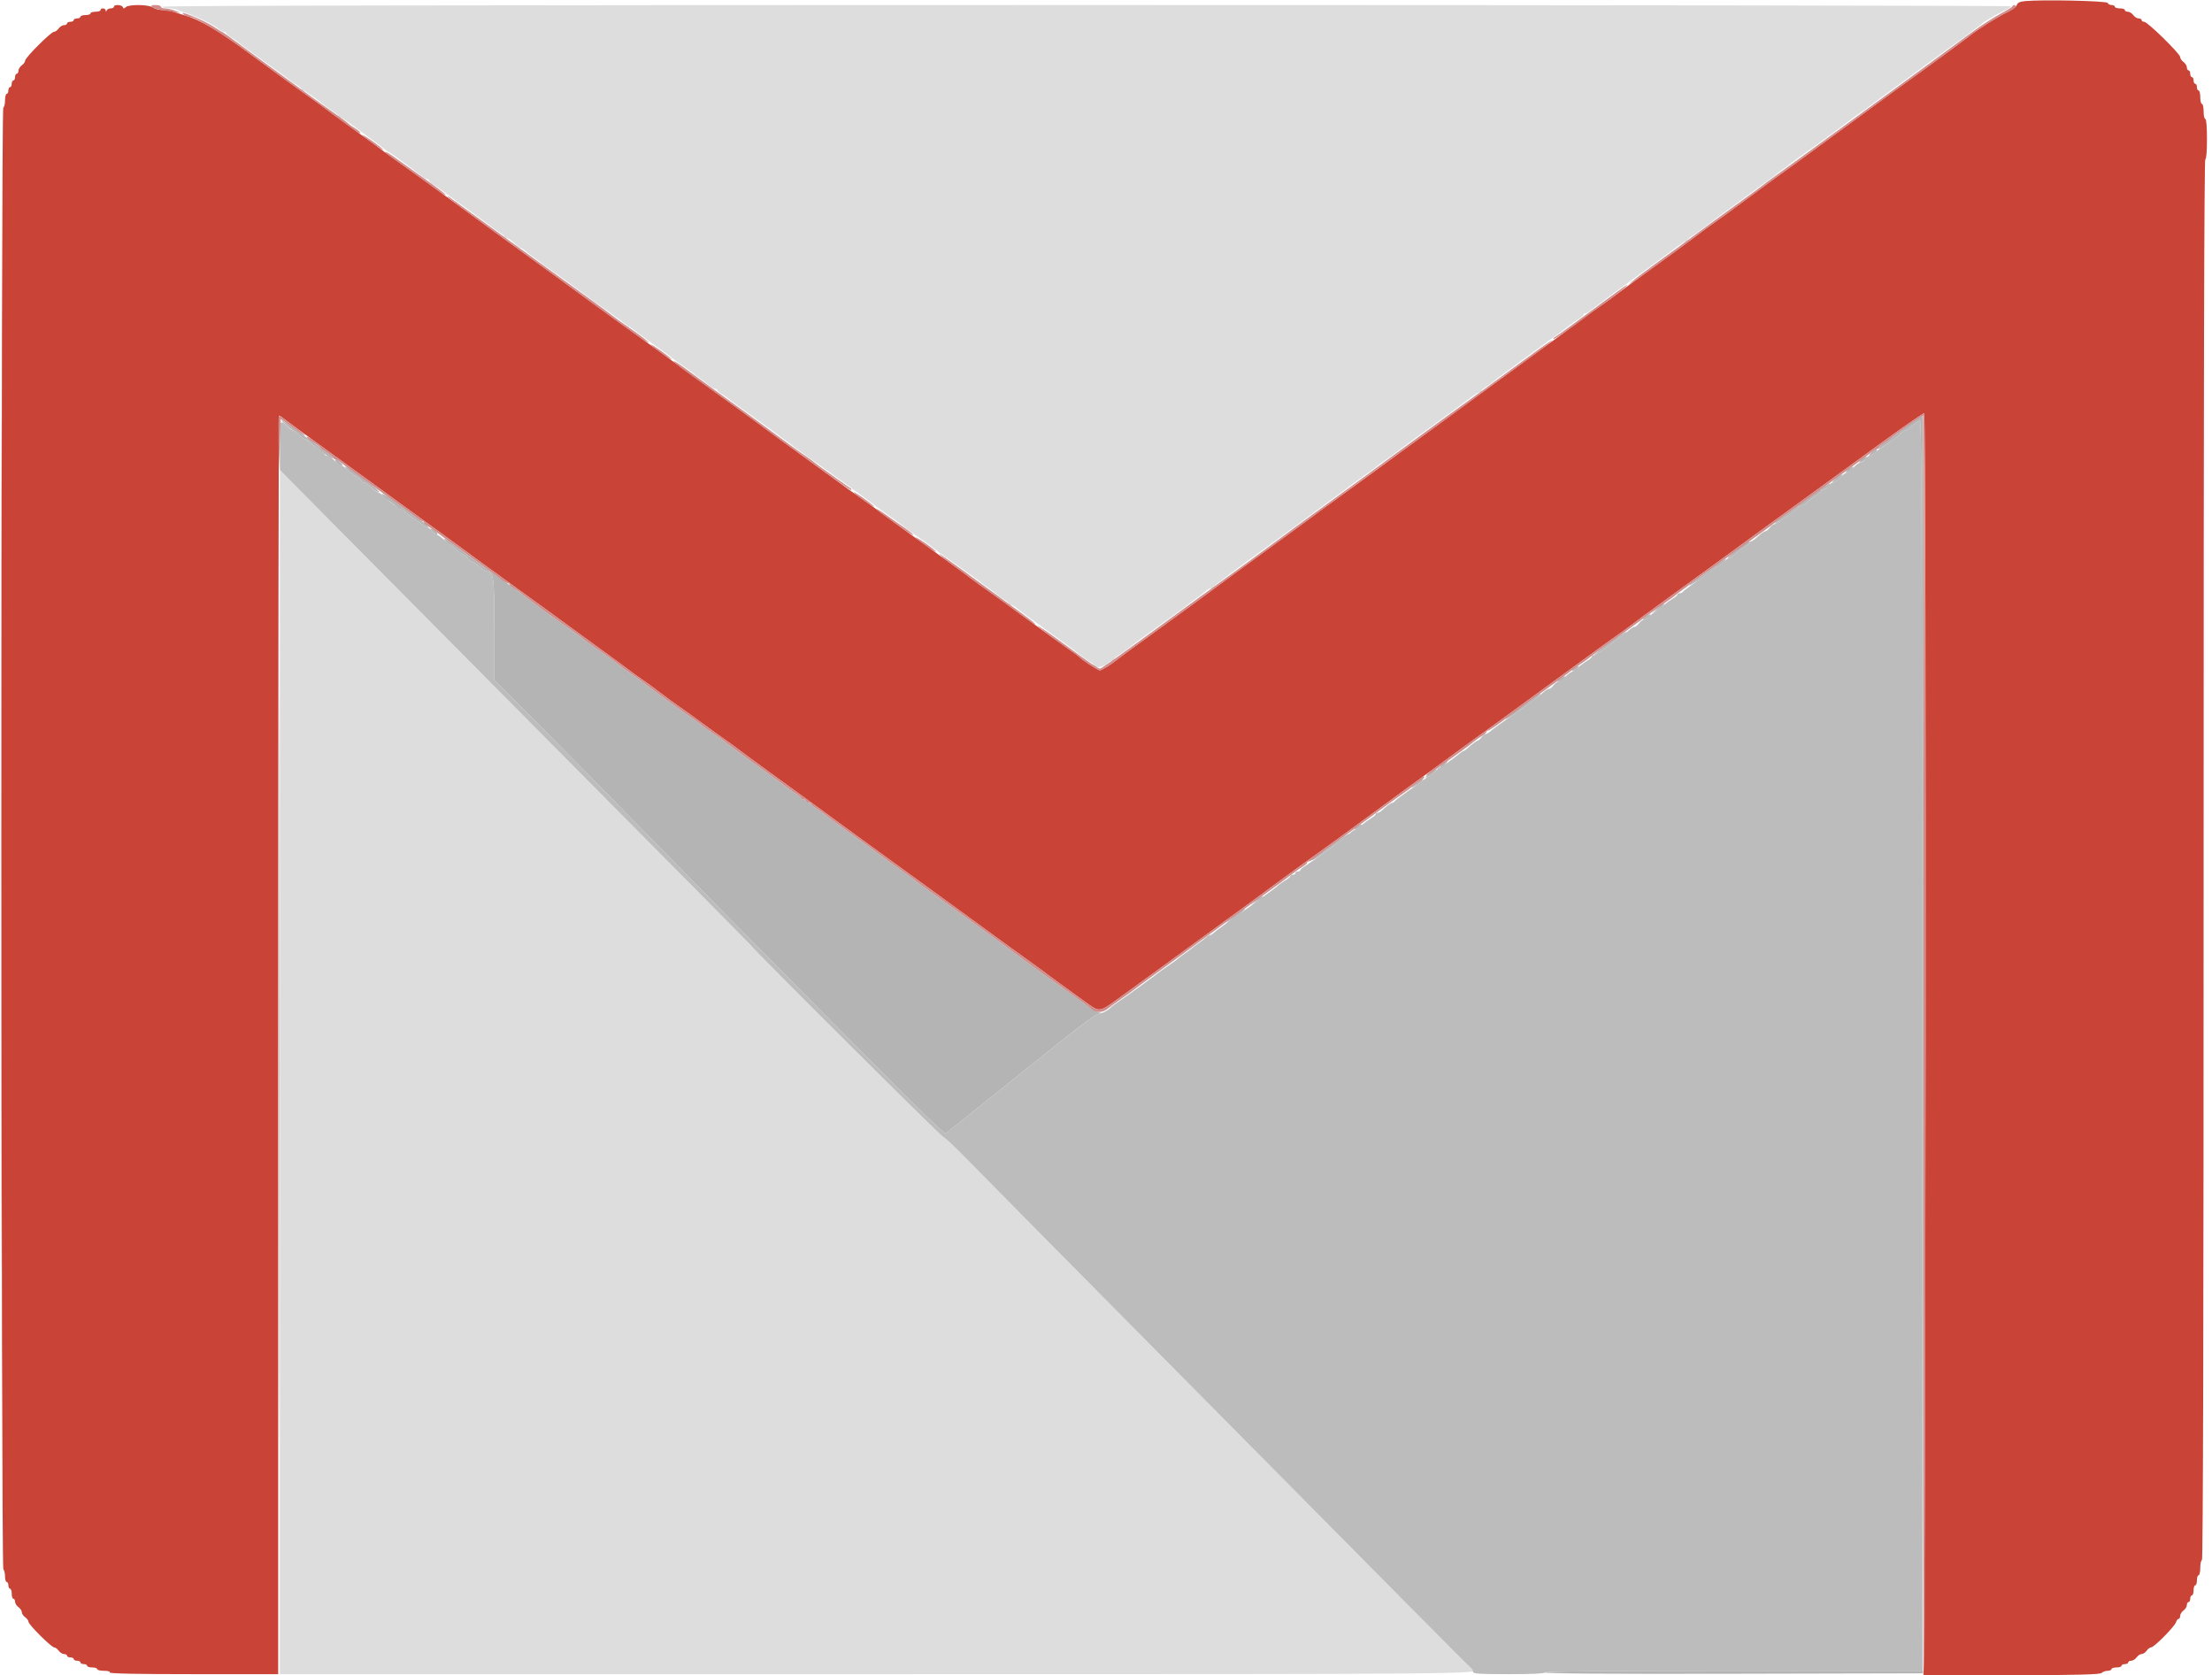 <svg id="svg" version="1.1" xmlns="http://www.w3.org/2000/svg" xmlns:xlink="http://www.w3.org/1999/xlink" width="400" height="302.959" viewBox="0, 0, 400,302.959"><g id="svgg"><path id="path0" d="M366.151 0.205 C 365.227 0.301,364.828 0.498,364.692 0.926 C 364.586 1.258,363.775 1.850,362.835 2.280 C 361.352 2.958,357.443 5.429,356.102 6.535 C 355.548 6.992,349.845 11.195,347.273 13.042 C 344.017 15.380,342.360 16.589,333.790 22.879 C 325.337 29.083,323.744 30.245,320.303 32.716 C 319.386 33.374,317.068 35.084,315.152 36.515 C 313.235 37.946,310.861 39.676,309.877 40.359 C 308.893 41.043,307.870 41.780,307.605 41.998 C 306.907 42.569,300.314 47.415,297.121 49.704 C 295.621 50.779,293.576 52.281,292.576 53.042 C 291.576 53.803,290.079 54.890,289.249 55.457 C 288.420 56.024,287.533 56.657,287.280 56.863 C 286.795 57.258,285.757 58.021,279.091 62.880 C 274.016 66.580,272.746 67.509,268.939 70.304 C 263.698 74.154,261.411 75.829,259.848 76.964 C 259.015 77.570,257.515 78.663,256.515 79.394 C 255.515 80.125,254.015 81.219,253.182 81.825 C 252.348 82.431,250.098 84.081,248.182 85.492 C 246.265 86.903,243.471 88.937,241.974 90.013 C 240.476 91.089,239.044 92.135,238.792 92.336 C 238.540 92.538,237.379 93.397,236.212 94.246 C 235.045 95.095,232.523 96.937,230.606 98.340 C 228.689 99.742,226.167 101.584,225.000 102.434 C 223.833 103.283,222.538 104.232,222.121 104.543 C 219.968 106.151,214.887 109.879,211.667 112.214 C 209.667 113.664,206.803 115.742,205.303 116.830 C 203.803 117.918,202.357 118.990,202.090 119.211 C 201.016 120.103,199.231 121.212,198.870 121.212 C 198.532 121.212,195.552 119.258,195.152 118.774 C 195.068 118.673,194.182 118.026,193.182 117.336 C 192.182 116.646,188.841 114.229,185.758 111.966 C 182.674 109.702,179.346 107.292,178.362 106.609 C 177.378 105.927,176.355 105.191,176.089 104.974 C 175.824 104.757,174.720 103.934,173.636 103.146 C 172.553 102.358,170.985 101.216,170.152 100.608 C 169.318 100.001,167.341 98.566,165.758 97.420 C 160.552 93.652,159.248 92.698,158.759 92.299 C 158.493 92.082,157.471 91.346,156.486 90.663 C 155.502 89.981,152.242 87.625,149.242 85.428 C 146.242 83.232,143.185 81.010,142.448 80.490 C 141.711 79.971,140.007 78.723,138.660 77.718 C 137.314 76.713,134.371 74.566,132.121 72.948 C 126.485 68.892,122.662 66.110,122.121 65.671 C 121.700 65.328,117.657 62.401,110.201 57.039 C 108.515 55.826,106.792 54.575,106.371 54.257 C 105.619 53.689,96.488 47.039,95.303 46.196 C 94.503 45.627,89.944 42.314,88.030 40.911 C 87.197 40.300,85.220 38.849,83.636 37.686 C 82.053 36.524,79.825 34.898,78.686 34.074 C 77.546 33.250,75.910 32.064,75.049 31.437 C 74.189 30.811,72.680 29.735,71.695 29.046 C 70.711 28.356,69.689 27.614,69.423 27.396 C 69.157 27.177,66.758 25.419,64.091 23.487 C 61.424 21.556,59.025 19.796,58.759 19.577 C 58.493 19.357,57.471 18.613,56.486 17.924 C 55.502 17.235,53.947 16.123,53.030 15.455 C 52.114 14.786,50.614 13.697,49.697 13.035 C 48.780 12.373,47.008 11.075,45.758 10.149 C 39.483 5.505,36.262 3.587,33.333 2.750 C 32.583 2.536,31.656 2.239,31.274 2.090 C 30.891 1.940,30.065 1.818,29.438 1.818 C 28.811 1.818,28.033 1.618,27.709 1.373 C 26.965 0.810,23.323 0.747,22.750 1.288 C 22.429 1.591,22.321 1.591,22.210 1.288 C 22.045 0.840,20.606 0.772,20.606 1.212 C 20.606 1.379,20.345 1.515,20.025 1.515 C 19.706 1.515,19.376 1.686,19.292 1.894 C 19.169 2.197,19.134 2.197,19.115 1.894 C 19.087 1.447,18.182 1.374,18.182 1.818 C 18.182 1.985,17.773 2.121,17.273 2.121 C 16.773 2.121,16.364 2.258,16.364 2.424 C 16.364 2.591,15.955 2.727,15.455 2.727 C 14.955 2.727,14.545 2.864,14.545 3.030 C 14.545 3.197,14.273 3.333,13.939 3.333 C 13.606 3.333,13.333 3.470,13.333 3.636 C 13.333 3.803,13.061 3.939,12.727 3.939 C 12.394 3.939,12.121 4.076,12.121 4.242 C 12.121 4.409,11.879 4.545,11.582 4.545 C 11.286 4.545,10.846 4.818,10.606 5.152 C 10.366 5.485,9.983 5.758,9.756 5.758 C 9.214 5.758,4.545 10.423,4.545 10.965 C 4.545 11.194,4.273 11.578,3.939 11.818 C 3.606 12.058,3.333 12.498,3.333 12.794 C 3.333 13.091,3.197 13.333,3.030 13.333 C 2.864 13.333,2.727 13.606,2.727 13.939 C 2.727 14.273,2.591 14.545,2.424 14.545 C 2.258 14.545,2.121 14.818,2.121 15.152 C 2.121 15.485,1.985 15.758,1.818 15.758 C 1.652 15.758,1.515 16.030,1.515 16.364 C 1.515 16.697,1.379 16.970,1.212 16.970 C 1.045 16.970,0.909 17.504,0.909 18.157 C 0.909 18.809,0.768 19.390,0.596 19.448 C 0.167 19.591,0.177 283.328,0.606 283.758 C 0.773 283.924,0.909 284.511,0.909 285.061 C 0.909 285.611,1.045 286.061,1.212 286.061 C 1.379 286.061,1.515 286.333,1.515 286.667 C 1.515 287.000,1.652 287.273,1.818 287.273 C 1.985 287.273,2.121 287.682,2.121 288.182 C 2.121 288.682,2.258 289.091,2.424 289.091 C 2.591 289.091,2.727 289.334,2.727 289.630 C 2.727 289.927,3.000 290.366,3.333 290.606 C 3.667 290.846,3.939 291.255,3.939 291.515 C 3.939 291.775,4.212 292.184,4.545 292.424 C 4.879 292.664,5.152 293.038,5.152 293.255 C 5.152 293.760,9.282 297.879,9.788 297.879 C 9.998 297.879,10.366 298.152,10.606 298.485 C 10.846 298.818,11.286 299.091,11.582 299.091 C 11.879 299.091,12.121 299.227,12.121 299.394 C 12.121 299.561,12.394 299.697,12.727 299.697 C 13.061 299.697,13.333 299.833,13.333 300.000 C 13.333 300.167,13.606 300.303,13.939 300.303 C 14.273 300.303,14.545 300.439,14.545 300.606 C 14.545 300.773,14.818 300.909,15.152 300.909 C 15.485 300.909,15.758 301.045,15.758 301.212 C 15.758 301.379,16.167 301.515,16.667 301.515 C 17.167 301.515,17.576 301.652,17.576 301.818 C 17.576 301.985,18.129 302.121,18.806 302.121 C 19.549 302.121,19.962 302.241,19.848 302.424 C 19.725 302.625,24.845 302.727,34.982 302.727 L 50.303 302.727 50.303 188.939 C 50.303 126.356,50.379 75.152,50.472 75.152 C 50.565 75.152,51.145 75.548,51.760 76.032 C 52.375 76.516,55.742 78.979,59.242 81.505 C 62.742 84.031,65.947 86.352,66.364 86.664 C 66.780 86.975,69.303 88.811,71.970 90.744 C 74.636 92.676,78.250 95.298,80.000 96.570 C 83.100 98.823,83.752 99.300,88.485 102.775 C 89.735 103.692,92.121 105.422,93.788 106.617 C 97.040 108.951,101.795 112.404,103.030 113.329 C 103.447 113.641,105.970 115.480,108.636 117.415 C 111.303 119.350,113.692 121.104,113.946 121.314 C 114.200 121.523,115.086 122.158,115.916 122.725 C 116.746 123.292,118.242 124.385,119.242 125.154 C 120.242 125.922,121.879 127.120,122.879 127.814 C 123.879 128.509,125.720 129.833,126.970 130.758 C 128.220 131.682,130.048 133.000,131.032 133.686 C 132.016 134.373,133.039 135.112,133.305 135.329 C 133.570 135.546,134.674 136.369,135.758 137.157 C 136.841 137.945,138.409 139.090,139.242 139.702 C 140.076 140.313,142.871 142.343,145.455 144.211 C 148.038 146.080,150.356 147.772,150.606 147.971 C 150.856 148.170,152.476 149.356,154.205 150.606 C 155.934 151.856,159.275 154.280,161.629 155.993 C 163.983 157.706,166.659 159.649,167.576 160.310 C 170.249 162.237,172.024 163.529,178.179 168.030 C 181.370 170.364,184.575 172.688,185.301 173.195 C 186.027 173.702,187.007 174.410,187.477 174.769 C 188.681 175.685,193.354 179.095,196.107 181.067 C 199.019 183.152,198.568 183.223,203.034 179.982 C 205.116 178.472,208.169 176.256,209.821 175.057 C 211.473 173.859,213.382 172.468,214.064 171.965 C 214.745 171.463,217.348 169.565,219.848 167.749 C 225.088 163.941,226.158 163.158,230.909 159.655 C 232.826 158.241,235.621 156.209,237.121 155.138 C 238.621 154.067,240.735 152.539,241.818 151.742 C 242.902 150.946,244.061 150.101,244.394 149.866 C 244.727 149.631,246.364 148.433,248.030 147.203 C 249.697 145.974,252.697 143.782,254.697 142.331 C 260.764 137.932,263.745 135.756,264.644 135.072 C 265.115 134.713,266.091 134.005,266.813 133.498 C 267.535 132.991,269.195 131.793,270.502 130.835 C 275.281 127.336,279.624 124.167,282.980 121.734 C 284.869 120.363,287.392 118.523,288.586 117.645 C 289.781 116.766,291.563 115.485,292.547 114.798 C 293.531 114.112,294.554 113.372,294.820 113.155 C 295.086 112.939,296.189 112.116,297.273 111.328 C 298.356 110.540,299.924 109.397,300.758 108.788 C 301.591 108.179,304.318 106.195,306.818 104.378 C 309.318 102.561,311.927 100.662,312.615 100.159 C 317.960 96.246,321.266 93.842,330.758 86.963 C 332.591 85.635,337.159 82.312,340.909 79.580 C 344.659 76.848,347.830 74.673,347.955 74.748 C 348.382 75.004,348.230 302.656,347.803 302.841 C 347.595 302.931,354.679 302.977,363.546 302.942 C 375.970 302.893,379.754 302.792,380.046 302.500 C 380.254 302.292,380.738 302.121,381.121 302.121 C 381.505 302.121,381.818 301.985,381.818 301.818 C 381.818 301.652,382.227 301.515,382.727 301.515 C 383.227 301.515,383.636 301.379,383.636 301.212 C 383.636 301.045,383.909 300.909,384.242 300.909 C 384.576 300.909,384.848 300.773,384.848 300.606 C 384.848 300.439,385.091 300.303,385.388 300.303 C 385.684 300.303,386.123 300.030,386.364 299.697 C 386.604 299.364,387.013 299.091,387.273 299.091 C 387.532 299.091,387.942 298.818,388.182 298.485 C 388.422 298.152,388.791 297.879,389.001 297.879 C 389.524 297.879,393.231 294.133,393.478 293.355 C 393.588 293.010,393.804 292.727,393.960 292.727 C 394.115 292.727,394.242 292.485,394.242 292.188 C 394.242 291.892,394.515 291.452,394.848 291.212 C 395.182 290.972,395.455 290.533,395.455 290.236 C 395.455 289.940,395.591 289.697,395.758 289.697 C 395.924 289.697,396.061 289.424,396.061 289.091 C 396.061 288.758,396.197 288.485,396.364 288.485 C 396.530 288.485,396.667 288.076,396.667 287.576 C 396.667 287.076,396.803 286.667,396.970 286.667 C 397.136 286.667,397.273 286.258,397.273 285.758 C 397.273 285.258,397.409 284.848,397.576 284.848 C 397.742 284.848,397.879 284.235,397.879 283.485 C 397.879 282.735,398.015 282.121,398.182 282.121 C 398.383 282.121,398.485 239.697,398.485 155.455 C 398.485 71.212,398.586 28.788,398.788 28.788 C 398.973 28.788,399.091 27.374,399.091 25.152 C 399.091 22.929,398.973 21.515,398.788 21.515 C 398.621 21.515,398.485 20.902,398.485 20.152 C 398.485 19.402,398.348 18.788,398.182 18.788 C 398.015 18.788,397.879 18.242,397.879 17.576 C 397.879 16.909,397.742 16.364,397.576 16.364 C 397.409 16.364,397.273 16.091,397.273 15.758 C 397.273 15.424,397.136 15.152,396.970 15.152 C 396.803 15.152,396.667 14.879,396.667 14.545 C 396.667 14.212,396.530 13.939,396.364 13.939 C 396.197 13.939,396.061 13.667,396.061 13.333 C 396.061 13.000,395.924 12.727,395.758 12.727 C 395.591 12.727,395.455 12.485,395.455 12.188 C 395.455 11.892,395.182 11.452,394.848 11.212 C 394.515 10.972,394.242 10.567,394.241 10.312 C 394.239 9.715,388.340 3.939,387.732 3.939 C 387.480 3.939,387.273 3.803,387.273 3.636 C 387.273 3.470,387.030 3.333,386.734 3.333 C 386.437 3.333,385.998 3.061,385.758 2.727 C 385.517 2.394,385.078 2.121,384.782 2.121 C 384.485 2.121,384.242 1.985,384.242 1.818 C 384.242 1.652,383.833 1.515,383.333 1.515 C 382.833 1.515,382.424 1.379,382.424 1.212 C 382.424 1.045,382.163 0.909,381.843 0.909 C 381.524 0.909,381.206 0.739,381.137 0.532 C 381.010 0.153,369.167 -0.105,366.151 0.205 " stroke="none" fill="#c94336" fill-rule="evenodd"></path><path id="path1" d="M29.394 1.212 C 29.394 1.379,29.873 1.515,30.459 1.515 C 31.044 1.515,31.760 1.635,32.050 1.781 C 32.339 1.927,33.121 2.210,33.788 2.409 C 35.387 2.886,38.786 4.554,39.527 5.225 C 39.850 5.518,40.293 5.758,40.512 5.758 C 40.730 5.758,40.909 5.865,40.909 5.995 C 40.909 6.126,41.313 6.472,41.807 6.763 C 42.301 7.055,42.881 7.462,43.095 7.668 C 43.309 7.874,45.394 9.402,47.727 11.064 C 50.061 12.725,52.145 14.252,52.360 14.456 C 52.574 14.660,53.153 15.066,53.647 15.358 C 54.141 15.650,54.545 15.995,54.545 16.126 C 54.545 16.257,54.681 16.364,54.846 16.364 C 55.116 16.364,56.734 17.500,58.788 19.132 C 59.205 19.464,59.920 19.960,60.379 20.236 C 60.837 20.511,61.212 20.844,61.212 20.974 C 61.212 21.105,61.347 21.212,61.512 21.212 C 61.677 21.212,62.597 21.799,63.557 22.516 C 64.517 23.234,66.189 24.469,67.273 25.261 C 68.356 26.052,69.483 26.897,69.776 27.138 C 70.070 27.379,70.371 27.576,70.446 27.576 C 70.573 27.576,75.263 31.028,76.443 31.989 C 76.736 32.228,77.111 32.424,77.276 32.424 C 77.441 32.424,77.576 32.531,77.576 32.662 C 77.576 32.793,77.951 33.124,78.409 33.399 C 78.867 33.674,79.515 34.117,79.848 34.384 C 80.182 34.651,82.159 36.100,84.242 37.603 C 86.326 39.106,88.371 40.610,88.788 40.944 C 89.205 41.279,89.920 41.778,90.379 42.054 C 90.837 42.329,91.212 42.662,91.212 42.793 C 91.212 42.923,91.396 43.030,91.622 43.030 C 91.847 43.030,92.459 43.439,92.983 43.939 C 93.506 44.439,94.046 44.848,94.183 44.848 C 94.319 44.848,94.696 45.091,95.019 45.387 C 95.342 45.683,96.083 46.256,96.667 46.660 C 97.250 47.064,97.795 47.470,97.879 47.561 C 97.962 47.653,98.712 48.197,99.545 48.772 C 101.244 49.944,105.662 53.160,106.370 53.740 C 106.624 53.948,107.511 54.584,108.340 55.153 C 109.891 56.216,112.165 57.887,113.110 58.656 C 113.403 58.895,113.708 59.091,113.788 59.091 C 113.867 59.091,114.173 59.289,114.466 59.532 C 114.760 59.775,116.432 61.008,118.182 62.273 C 119.932 63.537,121.571 64.743,121.825 64.951 C 122.079 65.160,122.965 65.793,123.795 66.357 C 124.624 66.922,125.371 67.468,125.455 67.570 C 125.538 67.673,126.083 68.087,126.667 68.491 C 127.250 68.895,127.992 69.468,128.315 69.764 C 128.638 70.061,129.081 70.303,129.300 70.303 C 129.518 70.303,129.697 70.410,129.697 70.541 C 129.697 70.671,130.101 71.017,130.595 71.309 C 131.089 71.601,131.669 72.006,131.883 72.211 C 132.097 72.415,134.182 73.940,136.515 75.599 C 138.848 77.259,140.826 78.696,140.909 78.793 C 140.992 78.889,141.538 79.296,142.121 79.697 C 142.705 80.098,143.250 80.507,143.333 80.606 C 143.417 80.705,143.962 81.115,144.545 81.515 C 145.129 81.916,145.674 82.318,145.758 82.410 C 145.841 82.501,146.138 82.712,146.418 82.879 C 147.267 83.384,157.408 90.723,158.492 91.617 C 158.745 91.826,159.629 92.462,160.455 93.030 C 161.280 93.598,162.164 94.231,162.417 94.436 C 163.385 95.218,165.666 96.883,167.121 97.871 C 167.955 98.437,168.705 98.983,168.788 99.086 C 168.931 99.262,172.304 101.697,175.407 103.865 C 176.183 104.407,177.023 105.022,177.273 105.233 C 177.523 105.443,178.205 105.949,178.788 106.358 C 179.371 106.767,180.024 107.271,180.238 107.479 C 180.453 107.687,181.032 108.096,181.526 108.388 C 182.020 108.680,182.424 109.026,182.424 109.156 C 182.424 109.287,182.603 109.394,182.822 109.394 C 183.040 109.394,183.483 109.633,183.806 109.925 C 184.130 110.218,186.098 111.680,188.182 113.175 C 192.187 116.049,194.212 117.539,195.455 118.526 C 195.871 118.858,196.587 119.354,197.045 119.630 C 197.504 119.905,197.879 120.238,197.879 120.368 C 197.879 120.855,199.606 120.585,200.233 120.000 C 200.591 119.667,201.026 119.394,201.199 119.394 C 201.373 119.394,201.515 119.287,201.515 119.156 C 201.515 119.026,201.890 118.693,202.348 118.417 C 202.807 118.142,203.523 117.645,203.939 117.314 C 205.199 116.313,207.232 114.818,211.212 111.967 C 213.295 110.475,215.068 109.176,215.152 109.082 C 215.235 108.988,215.780 108.580,216.364 108.175 C 216.947 107.771,217.689 107.198,218.012 106.902 C 218.335 106.606,218.767 106.364,218.971 106.364 C 219.176 106.364,219.389 106.255,219.444 106.123 C 219.542 105.892,224.140 102.454,229.848 98.345 C 231.348 97.265,232.712 96.271,232.879 96.137 C 233.045 96.003,233.659 95.557,234.242 95.148 C 234.826 94.738,235.508 94.238,235.758 94.036 C 236.008 93.835,237.030 93.074,238.030 92.346 C 239.030 91.617,241.417 89.865,243.333 88.453 C 245.250 87.040,247.295 85.556,247.879 85.154 C 248.462 84.752,249.008 84.339,249.091 84.237 C 249.174 84.135,249.924 83.589,250.758 83.025 C 251.591 82.460,252.428 81.856,252.617 81.681 C 252.806 81.506,254.567 80.205,256.529 78.788 C 261.176 75.434,264.724 72.836,266.119 71.767 C 266.734 71.295,267.382 70.909,267.558 70.909 C 267.734 70.909,267.879 70.802,267.879 70.671 C 267.879 70.541,268.283 70.195,268.777 69.903 C 269.271 69.611,269.850 69.203,270.065 68.995 C 270.279 68.787,270.932 68.282,271.515 67.873 C 272.098 67.464,272.780 66.965,273.030 66.764 C 273.512 66.375,275.233 65.116,280.152 61.551 C 281.818 60.344,283.523 59.083,283.939 58.750 C 284.356 58.417,285.072 57.919,285.530 57.643 C 285.989 57.368,286.364 57.035,286.364 56.904 C 286.364 56.774,286.498 56.667,286.663 56.667 C 286.828 56.667,287.203 56.469,287.497 56.228 C 288.188 55.659,294.530 50.988,298.026 48.474 C 299.524 47.397,300.956 46.354,301.208 46.156 C 303.128 44.653,304.598 43.636,304.851 43.636 C 305.016 43.636,305.152 43.529,305.152 43.399 C 305.152 43.268,305.527 42.935,305.985 42.660 C 306.443 42.384,307.159 41.885,307.576 41.551 C 308.324 40.951,311.194 38.836,315.909 35.409 C 317.242 34.440,318.470 33.539,318.636 33.406 C 318.803 33.274,319.417 32.835,320.000 32.431 C 320.583 32.027,321.129 31.615,321.212 31.515 C 321.295 31.416,321.841 31.007,322.424 30.606 C 323.008 30.205,323.553 29.793,323.636 29.689 C 323.720 29.585,324.606 28.937,325.606 28.248 C 327.459 26.973,333.715 22.404,334.552 21.716 C 334.806 21.507,335.689 20.871,336.515 20.303 C 337.341 19.735,338.224 19.099,338.478 18.889 C 338.867 18.568,342.941 15.584,345.000 14.111 C 345.333 13.873,347.106 12.571,348.939 11.219 C 350.773 9.867,353.091 8.198,354.091 7.509 C 355.091 6.821,355.977 6.173,356.061 6.069 C 356.144 5.965,356.689 5.552,357.273 5.152 C 357.856 4.751,358.402 4.330,358.485 4.217 C 358.694 3.932,361.122 2.528,362.500 1.895 C 363.125 1.607,363.636 1.268,363.636 1.141 C 363.636 1.013,288.432 0.909,196.515 0.909 C 85.303 0.909,29.394 1.010,29.394 1.212 M50.608 193.864 L 50.606 302.727 158.485 302.727 C 268.635 302.727,268.148 302.732,266.136 301.759 C 266.011 301.698,260.789 296.471,254.532 290.143 C 248.274 283.814,228.764 264.114,211.176 246.364 C 193.587 228.614,177.381 212.219,175.162 209.931 C 172.943 207.643,170.882 205.694,170.583 205.599 C 170.126 205.454,136.281 171.753,135.775 170.939 C 135.682 170.790,119.314 154.256,99.402 134.197 C 79.490 114.139,60.366 94.864,56.904 91.364 L 50.610 85.000 50.608 193.864 " stroke="none" fill="#dedddd" fill-rule="evenodd"></path><path id="path2" d="M50.606 80.484 L 50.606 84.982 56.901 91.355 C 60.364 94.860,79.489 114.139,99.401 134.197 C 119.314 154.256,135.682 170.790,135.775 170.939 C 136.281 171.753,170.126 205.454,170.583 205.599 C 170.882 205.694,172.943 207.643,175.162 209.931 C 177.381 212.219,193.587 228.614,211.176 246.364 C 228.764 264.114,248.274 283.814,254.532 290.143 C 260.789 296.471,266.011 301.698,266.136 301.759 C 266.261 301.819,266.364 302.062,266.364 302.298 C 266.364 302.655,267.460 302.727,272.879 302.727 C 277.020 302.727,279.394 302.617,279.394 302.424 C 279.394 302.224,290.960 302.121,313.485 302.121 L 347.576 302.121 347.576 189.091 C 347.576 98.868,347.499 76.061,347.197 76.061 C 346.989 76.062,346.341 76.470,345.758 76.970 C 345.174 77.469,344.577 77.878,344.429 77.878 C 344.282 77.878,343.941 78.122,343.672 78.420 C 343.402 78.718,342.364 79.496,341.364 80.150 C 340.364 80.803,339.281 81.583,338.958 81.881 C 338.635 82.180,338.222 82.424,338.040 82.424 C 337.858 82.424,337.513 82.697,337.273 83.030 C 337.032 83.364,336.648 83.636,336.418 83.636 C 336.189 83.636,335.619 84.045,335.152 84.545 C 334.684 85.045,334.151 85.455,333.967 85.455 C 333.782 85.455,333.203 85.864,332.680 86.364 C 332.156 86.864,331.574 87.273,331.386 87.273 C 331.197 87.273,330.846 87.545,330.606 87.879 C 330.366 88.212,329.995 88.485,329.782 88.485 C 329.568 88.485,329.394 88.592,329.394 88.723 C 329.394 88.853,329.019 89.182,328.561 89.454 C 328.102 89.725,327.318 90.300,326.818 90.731 C 326.318 91.162,325.750 91.515,325.556 91.515 C 325.361 91.515,325.157 91.630,325.101 91.771 C 324.972 92.097,321.029 94.848,320.690 94.848 C 320.551 94.848,320.240 95.121,320.000 95.455 C 319.760 95.788,319.409 96.061,319.220 96.061 C 319.032 96.061,318.450 96.470,317.926 96.970 C 317.403 97.470,316.838 97.879,316.669 97.879 C 316.501 97.879,316.364 97.986,316.364 98.116 C 316.364 98.247,315.989 98.576,315.530 98.848 C 315.072 99.119,314.288 99.694,313.788 100.125 C 313.288 100.556,312.770 100.909,312.638 100.909 C 312.505 100.909,312.056 101.250,311.639 101.667 C 311.222 102.083,310.761 102.424,310.614 102.424 C 310.467 102.424,310.166 102.599,309.946 102.813 C 309.726 103.027,308.386 104.011,306.970 104.999 C 305.553 105.987,304.348 106.903,304.293 107.034 C 304.237 107.165,303.999 107.273,303.763 107.273 C 303.527 107.273,303.333 107.380,303.333 107.510 C 303.333 107.641,302.929 107.987,302.435 108.279 C 301.941 108.570,301.362 108.979,301.147 109.187 C 300.933 109.395,300.280 109.898,299.697 110.305 C 299.114 110.711,298.372 111.286,298.049 111.583 C 297.726 111.879,297.313 112.121,297.131 112.121 C 296.949 112.121,296.604 112.394,296.364 112.727 C 296.123 113.061,295.778 113.333,295.596 113.333 C 295.415 113.333,295.001 113.576,294.678 113.872 C 294.355 114.168,293.614 114.744,293.030 115.152 C 292.447 115.559,291.833 116.001,291.667 116.133 C 290.097 117.375,288.462 118.485,288.200 118.485 C 288.023 118.485,287.879 118.592,287.879 118.723 C 287.879 118.853,287.504 119.182,287.045 119.454 C 286.587 119.725,285.803 120.300,285.303 120.731 C 284.803 121.162,284.290 121.515,284.164 121.515 C 284.037 121.515,283.506 121.924,282.983 122.424 C 282.459 122.924,281.877 123.333,281.689 123.333 C 281.500 123.333,281.149 123.606,280.909 123.939 C 280.669 124.273,280.324 124.545,280.142 124.545 C 279.960 124.545,279.542 124.784,279.213 125.076 C 278.082 126.079,276.206 127.472,273.182 129.556 C 271.515 130.704,269.887 131.887,269.564 132.185 C 269.241 132.483,268.828 132.727,268.646 132.727 C 268.464 132.727,268.119 133.000,267.879 133.333 C 267.639 133.667,267.337 133.939,267.209 133.939 C 266.986 133.939,266.133 134.579,265.291 135.379 C 265.071 135.587,264.815 135.758,264.722 135.758 C 264.629 135.758,264.312 135.953,264.019 136.192 C 262.440 137.478,260.564 138.788,260.300 138.788 C 260.135 138.788,259.999 138.890,259.998 139.015 C 259.997 139.140,259.485 139.582,258.862 139.997 C 258.238 140.412,257.659 140.828,257.576 140.921 C 257.492 141.014,256.265 141.897,254.848 142.882 C 253.432 143.868,252.227 144.782,252.172 144.913 C 252.116 145.044,251.947 145.152,251.796 145.152 C 251.537 145.152,250.723 145.749,249.836 146.591 C 249.617 146.799,249.291 146.970,249.113 146.970 C 248.934 146.970,248.788 147.077,248.788 147.207 C 248.788 147.338,248.413 147.667,247.955 147.939 C 247.496 148.210,246.712 148.785,246.212 149.216 C 245.712 149.647,245.196 149.999,245.065 150.000 C 244.934 150.000,244.525 150.280,244.156 150.622 C 243.348 151.371,237.159 155.901,235.985 156.602 C 235.527 156.876,235.152 157.207,235.152 157.338 C 235.152 157.469,234.947 157.576,234.697 157.576 C 234.447 157.576,234.242 157.712,234.242 157.879 C 234.242 158.045,234.038 158.182,233.788 158.182 C 233.538 158.182,233.333 158.289,233.333 158.420 C 233.333 158.550,232.929 158.896,232.435 159.188 C 231.941 159.479,231.362 159.888,231.147 160.096 C 230.933 160.304,230.280 160.809,229.697 161.218 C 229.114 161.627,228.432 162.133,228.182 162.343 C 227.932 162.553,227.092 163.169,226.316 163.711 C 223.064 165.983,219.822 168.339,219.448 168.702 C 219.228 168.916,218.931 169.091,218.788 169.091 C 218.645 169.091,218.348 169.266,218.128 169.480 C 217.907 169.693,217.250 170.198,216.667 170.601 C 216.083 171.005,215.538 171.416,215.455 171.515 C 215.371 171.615,214.826 172.024,214.242 172.424 C 213.659 172.825,213.114 173.236,213.030 173.339 C 212.947 173.441,212.200 173.987,211.370 174.552 C 210.541 175.116,209.655 175.747,209.401 175.953 C 208.555 176.639,204.112 179.862,202.576 180.903 C 201.742 181.468,200.992 182.015,200.909 182.119 C 200.495 182.635,199.188 183.333,198.636 183.333 C 198.282 183.333,195.196 185.596,191.506 188.561 C 187.928 191.436,184.644 194.061,184.209 194.394 C 183.774 194.727,180.706 197.189,177.391 199.865 C 174.076 202.541,171.205 204.825,171.012 204.942 C 170.797 205.072,166.338 200.795,159.497 193.896 C 153.357 187.704,144.515 178.794,139.848 174.096 C 135.182 169.398,125.568 159.635,118.485 152.401 C 111.402 145.168,101.958 135.584,97.500 131.104 L 89.394 122.960 89.394 113.799 C 89.394 104.284,89.267 103.336,87.995 103.333 C 87.848 103.332,87.250 102.923,86.667 102.424 C 86.083 101.925,85.466 101.516,85.294 101.516 C 85.123 101.515,84.786 101.242,84.545 100.909 C 84.305 100.576,84.004 100.303,83.876 100.303 C 83.653 100.303,82.800 99.663,81.958 98.864 C 81.738 98.655,81.479 98.485,81.383 98.485 C 81.286 98.485,80.779 98.076,80.255 97.576 C 79.732 97.076,79.150 96.667,78.961 96.667 C 78.773 96.667,78.422 96.394,78.182 96.061 C 77.942 95.727,77.631 95.455,77.491 95.455 C 77.153 95.455,73.209 92.703,73.081 92.377 C 73.025 92.236,72.821 92.119,72.626 92.116 C 72.261 92.110,70.725 90.968,69.474 89.773 C 69.081 89.398,68.629 89.091,68.468 89.091 C 68.308 89.091,67.748 88.682,67.225 88.182 C 66.702 87.682,66.089 87.273,65.864 87.273 C 65.639 87.273,65.455 87.166,65.455 87.035 C 65.455 86.904,65.042 86.554,64.537 86.255 C 64.033 85.957,63.289 85.383,62.884 84.978 C 62.480 84.573,62.005 84.242,61.829 84.242 C 61.653 84.242,61.082 83.833,60.558 83.333 C 60.035 82.833,59.423 82.424,59.197 82.424 C 58.972 82.424,58.787 82.322,58.786 82.197 C 58.785 82.072,58.310 81.647,57.732 81.253 C 57.153 80.859,56.383 80.280,56.021 79.965 C 55.658 79.651,55.253 79.394,55.119 79.394 C 54.985 79.394,54.535 79.053,54.118 78.636 C 53.702 78.220,53.244 77.879,53.101 77.879 C 52.958 77.879,52.575 77.640,52.250 77.348 C 50.493 75.773,50.606 75.558,50.606 80.484 " stroke="none" fill="#bcbcbc" fill-rule="evenodd"></path><path id="path3" d="M345.152 76.855 C 343.902 77.766,342.538 78.787,342.121 79.123 C 341.705 79.459,340.989 79.960,340.530 80.236 C 340.072 80.511,339.697 80.860,339.697 81.012 C 339.697 81.174,339.852 81.173,340.076 81.008 C 340.284 80.855,341.068 80.328,341.818 79.837 C 342.568 79.346,343.402 78.705,343.672 78.412 C 343.941 78.119,344.282 77.878,344.429 77.878 C 344.577 77.878,345.174 77.469,345.758 76.970 C 346.341 76.470,346.989 76.062,347.197 76.061 C 347.499 76.061,347.576 98.868,347.576 189.091 L 347.576 302.121 313.485 302.121 C 290.862 302.121,279.394 302.224,279.394 302.426 C 279.394 302.628,290.836 302.704,313.561 302.653 L 347.727 302.576 347.803 188.864 C 347.845 126.322,347.777 75.162,347.652 75.175 C 347.527 75.188,346.402 75.944,345.152 76.855 M51.663 76.789 C 52.328 77.388,52.982 77.879,53.117 77.879 C 53.251 77.879,53.702 78.220,54.118 78.636 C 54.535 79.053,54.996 79.394,55.144 79.394 C 55.291 79.394,55.591 79.564,55.812 79.773 C 56.032 79.981,56.758 80.553,57.424 81.045 C 58.091 81.536,58.705 82.013,58.788 82.105 C 58.871 82.197,59.246 82.444,59.621 82.654 C 60.645 83.227,60.442 82.637,59.405 82.024 C 58.911 81.733,58.331 81.324,58.117 81.116 C 57.903 80.908,57.250 80.405,56.667 79.998 C 56.083 79.592,55.470 79.148,55.303 79.012 C 54.655 78.484,51.340 76.165,50.909 75.939 C 50.659 75.807,50.999 76.190,51.663 76.789 M338.356 81.836 C 338.035 82.160,337.899 82.420,338.053 82.415 C 338.410 82.402,339.394 81.662,339.394 81.406 C 339.394 81.054,338.948 81.239,338.356 81.836 M336.662 83.044 C 336.248 83.363,336.089 83.626,336.310 83.630 C 336.732 83.637,337.730 82.781,337.532 82.582 C 337.468 82.518,337.076 82.726,336.662 83.044 M60.606 83.203 C 60.606 83.524,61.469 84.242,61.854 84.242 C 62.071 84.242,61.956 83.982,61.585 83.636 C 60.930 83.027,60.606 82.883,60.606 83.203 M62.424 84.409 C 62.424 84.693,63.571 85.683,64.621 86.304 C 65.080 86.575,65.455 86.904,65.455 87.035 C 65.455 87.166,65.639 87.273,65.864 87.273 C 66.089 87.273,66.711 87.691,67.245 88.201 C 67.780 88.712,68.369 89.079,68.555 89.017 C 68.741 88.955,67.813 88.130,66.492 87.184 C 65.172 86.238,63.716 85.177,63.258 84.828 C 62.799 84.478,62.424 84.290,62.424 84.409 M334.238 84.862 C 333.824 85.181,333.665 85.444,333.885 85.448 C 334.308 85.455,335.306 84.599,335.107 84.400 C 335.043 84.336,334.652 84.544,334.238 84.862 M50.453 193.182 C 50.453 253.015,50.488 277.447,50.530 247.475 C 50.573 217.503,50.573 168.549,50.530 138.687 C 50.488 108.826,50.453 133.348,50.453 193.182 M331.970 86.525 C 331.470 86.934,331.197 87.270,331.364 87.271 C 331.530 87.271,332.063 86.931,332.547 86.515 C 333.686 85.536,333.165 85.545,331.970 86.525 M327.120 90.036 C 325.121 91.529,322.906 93.120,322.198 93.572 C 321.489 94.024,320.910 94.502,320.910 94.633 C 320.909 94.912,324.951 92.152,325.101 91.771 C 325.157 91.630,325.361 91.515,325.556 91.515 C 325.750 91.515,326.318 91.162,326.818 90.731 C 327.318 90.300,328.102 89.725,328.561 89.454 C 329.019 89.182,329.394 88.853,329.394 88.723 C 329.394 88.592,329.540 88.485,329.719 88.485 C 330.084 88.485,331.043 87.608,330.868 87.434 C 330.806 87.372,329.119 88.542,327.120 90.036 M69.091 89.347 C 69.091 89.517,69.534 89.968,70.076 90.350 C 70.617 90.732,71.325 91.286,71.648 91.583 C 71.971 91.879,72.403 92.121,72.608 92.121 C 72.812 92.121,73.025 92.236,73.081 92.377 C 73.203 92.687,77.145 95.455,77.464 95.455 C 77.588 95.455,77.397 95.182,77.040 94.848 C 76.682 94.515,76.317 94.242,76.228 94.242 C 76.140 94.242,75.827 94.047,75.534 93.808 C 74.946 93.329,73.127 91.975,70.682 90.196 C 69.807 89.560,69.091 89.178,69.091 89.347 M77.879 95.625 C 77.879 95.852,78.691 96.667,78.918 96.667 C 79.303 96.667,79.054 96.183,78.485 95.828 C 78.152 95.620,77.879 95.528,77.879 95.625 M80.303 97.420 C 80.303 97.676,81.108 98.485,81.364 98.485 C 81.471 98.485,81.738 98.655,81.958 98.864 C 82.800 99.663,83.653 100.303,83.876 100.303 C 84.004 100.303,84.305 100.576,84.545 100.909 C 84.786 101.242,85.123 101.515,85.294 101.516 C 85.466 101.516,86.083 101.925,86.667 102.424 C 87.250 102.923,87.848 103.332,87.995 103.333 C 89.267 103.336,89.394 104.284,89.394 113.799 L 89.394 122.960 97.500 131.104 C 101.958 135.584,111.402 145.168,118.485 152.401 C 125.568 159.635,135.182 169.398,139.848 174.096 C 144.515 178.794,153.357 187.704,159.497 193.896 C 166.338 200.795,170.797 205.072,171.012 204.942 C 171.205 204.825,174.076 202.541,177.391 199.865 C 180.706 197.189,183.774 194.727,184.209 194.394 C 184.644 194.061,187.928 191.436,191.506 188.561 C 195.814 185.100,198.272 183.321,198.779 183.297 L 199.545 183.262 198.718 183.070 C 198.262 182.965,197.649 182.674,197.354 182.424 C 197.059 182.174,195.386 180.953,193.636 179.711 C 191.886 178.468,189.500 176.755,188.333 175.904 C 187.167 175.052,185.326 173.709,184.242 172.918 C 183.159 172.128,182.068 171.317,181.818 171.115 C 181.568 170.914,180.886 170.414,180.303 170.004 C 179.720 169.594,179.106 169.149,178.939 169.014 C 178.688 168.810,172.540 164.351,170.455 162.859 C 168.374 161.370,164.321 158.401,163.933 158.081 C 163.679 157.871,162.796 157.235,161.970 156.667 C 161.144 156.098,160.261 155.463,160.007 155.254 C 159.563 154.890,155.522 151.947,151.543 149.091 C 150.498 148.341,149.348 147.477,148.988 147.170 C 148.628 146.864,147.958 146.391,147.500 146.120 C 147.042 145.849,146.667 145.520,146.667 145.389 C 146.667 145.258,146.462 145.152,146.212 145.152 C 145.962 145.152,145.758 145.015,145.758 144.848 C 145.758 144.682,145.553 144.545,145.303 144.545 C 145.053 144.545,144.848 144.438,144.848 144.308 C 144.848 144.177,144.473 143.845,144.015 143.571 C 143.557 143.296,142.909 142.852,142.576 142.585 C 142.242 142.318,140.265 140.871,138.182 139.370 C 136.098 137.868,134.189 136.474,133.939 136.270 C 133.689 136.067,133.008 135.568,132.424 135.162 C 131.841 134.756,131.295 134.338,131.212 134.234 C 131.129 134.130,130.174 133.452,129.091 132.727 C 128.008 132.002,127.053 131.320,126.970 131.212 C 126.886 131.104,126.000 130.452,125.000 129.763 C 123.147 128.488,116.891 123.919,116.054 123.231 C 115.800 123.022,114.917 122.386,114.091 121.818 C 113.265 121.250,112.382 120.617,112.128 120.412 C 111.161 119.631,108.880 117.965,107.424 116.977 C 106.591 116.412,105.841 115.865,105.758 115.763 C 105.614 115.587,102.241 113.151,99.138 110.984 C 98.362 110.442,97.523 109.826,97.273 109.616 C 97.023 109.406,96.341 108.901,95.758 108.495 C 95.174 108.089,94.629 107.675,94.545 107.576 C 94.462 107.476,93.917 107.067,93.333 106.667 C 92.750 106.266,92.205 105.864,92.121 105.772 C 92.038 105.681,91.742 105.470,91.464 105.303 C 90.957 104.999,84.008 99.987,81.591 98.182 C 80.883 97.653,80.303 97.310,80.303 97.420 M314.545 99.128 C 312.473 100.679,312.220 100.909,312.591 100.909 C 312.749 100.909,313.288 100.556,313.788 100.125 C 314.288 99.694,315.072 99.119,315.530 98.848 C 315.989 98.576,316.364 98.247,316.364 98.116 C 316.364 97.769,316.359 97.771,314.545 99.128 M310.000 102.471 C 308.917 103.295,307.451 104.338,306.743 104.788 C 306.035 105.238,305.455 105.715,305.455 105.849 C 305.455 106.083,309.128 103.597,309.946 102.810 C 310.166 102.598,310.452 102.424,310.581 102.424 C 310.903 102.424,312.249 101.237,312.094 101.090 C 312.026 101.026,311.083 101.647,310.000 102.471 M299.686 110.013 L 298.636 110.936 299.769 110.241 C 300.392 109.858,300.903 109.443,300.905 109.318 C 300.911 108.967,300.810 109.025,299.686 110.013 M297.571 111.529 C 297.157 111.847,296.955 112.106,297.121 112.105 C 297.522 112.101,298.630 111.256,298.458 111.084 C 298.385 111.011,297.985 111.211,297.571 111.529 M290.994 116.282 C 289.458 117.393,288.255 118.356,288.322 118.423 C 288.421 118.522,290.353 117.195,291.667 116.126 C 291.833 115.990,292.513 115.511,293.176 115.061 C 293.840 114.611,294.249 114.247,294.085 114.252 C 293.922 114.258,292.531 115.171,290.994 116.282 M284.719 120.779 C 284.398 121.014,284.194 121.264,284.265 121.336 C 284.336 121.407,284.657 121.274,284.978 121.039 C 285.299 120.804,285.503 120.554,285.432 120.482 C 285.361 120.411,285.040 120.545,284.719 120.779 M282.117 122.741 C 281.703 123.059,281.500 123.319,281.667 123.317 C 282.068 123.313,283.175 122.468,283.004 122.297 C 282.930 122.223,282.531 122.423,282.117 122.741 M277.576 126.081 C 277.159 126.418,275.839 127.367,274.642 128.190 C 273.445 129.014,272.374 129.836,272.261 130.019 C 272.148 130.201,272.991 129.698,274.134 128.901 C 277.053 126.864,278.878 125.453,278.584 125.461 C 278.446 125.465,277.992 125.744,277.576 126.081 M260.909 138.182 C 260.492 138.508,260.301 138.777,260.483 138.781 C 260.666 138.785,261.062 138.515,261.364 138.182 C 262.055 137.418,261.885 137.418,260.909 138.182 M258.516 139.874 C 257.949 140.277,257.616 140.606,257.775 140.606 C 257.934 140.606,258.526 140.265,259.091 139.848 C 260.406 138.879,259.884 138.902,258.516 139.874 M256.069 141.682 C 254.685 142.659,255.161 142.645,256.602 141.667 C 257.215 141.250,257.583 140.916,257.419 140.924 C 257.255 140.932,256.648 141.273,256.069 141.682 M245.285 149.536 C 244.962 149.781,244.833 149.981,245.000 149.981 C 245.167 149.981,245.568 149.781,245.891 149.536 C 246.215 149.291,246.343 149.091,246.176 149.091 C 246.010 149.091,245.609 149.291,245.285 149.536 M240.908 152.777 C 239.325 153.945,237.827 155.015,237.578 155.155 C 237.330 155.295,237.193 155.470,237.275 155.545 C 237.357 155.620,238.766 154.683,240.406 153.463 C 242.046 152.243,243.546 151.188,243.739 151.118 C 243.933 151.049,244.022 150.916,243.938 150.823 C 243.854 150.730,242.490 151.609,240.908 152.777 M227.062 162.907 L 226.212 163.692 227.273 163.005 C 228.654 162.110,228.641 162.121,228.249 162.121 C 228.064 162.121,227.530 162.475,227.062 162.907 M223.409 165.483 C 222.534 166.145,221.818 166.751,221.818 166.828 C 221.818 167.019,224.804 164.862,225.017 164.517 C 225.281 164.091,225.114 164.191,223.409 165.483 " stroke="none" fill="#b4b4b4" fill-rule="evenodd"></path><path id="path4" d="M27.514 1.272 C 27.714 1.471,28.593 1.735,29.469 1.857 C 30.344 1.979,31.470 2.158,31.970 2.254 C 32.821 2.418,32.812 2.401,31.818 1.995 C 31.235 1.756,30.383 1.551,29.924 1.538 C 29.466 1.526,29.091 1.379,29.091 1.212 C 29.091 1.045,28.655 0.909,28.121 0.909 C 27.368 0.909,27.233 0.990,27.514 1.272 M363.889 1.162 C 363.833 1.301,362.833 1.919,361.667 2.535 C 360.500 3.151,358.250 4.610,356.667 5.777 C 352.824 8.611,351.646 9.475,347.776 12.299 C 345.969 13.618,342.818 15.924,340.773 17.424 C 338.728 18.924,335.649 21.174,333.931 22.424 C 332.213 23.674,329.413 25.720,327.710 26.970 C 326.006 28.220,323.285 30.197,321.663 31.364 C 320.041 32.530,318.560 33.622,318.372 33.789 C 318.184 33.956,316.803 34.973,315.303 36.048 C 313.803 37.124,311.008 39.158,309.091 40.569 C 303.282 44.843,302.696 45.272,299.273 47.756 C 297.457 49.073,295.616 50.471,295.183 50.861 L 294.394 51.571 295.455 50.872 C 296.783 49.998,306.391 42.976,307.605 41.993 C 307.870 41.778,308.893 41.043,309.877 40.359 C 310.861 39.676,313.235 37.946,315.152 36.515 C 317.068 35.084,319.386 33.374,320.303 32.716 C 323.744 30.245,325.337 29.083,333.790 22.879 C 342.360 16.589,344.017 15.380,347.273 13.042 C 349.845 11.195,355.548 6.992,356.102 6.535 C 357.450 5.423,361.356 2.956,362.855 2.271 C 363.785 1.845,364.545 1.365,364.545 1.203 C 364.545 0.844,364.029 0.811,363.889 1.162 M33.333 2.698 C 33.583 2.876,33.960 3.023,34.170 3.026 C 35.346 3.040,40.109 5.968,45.758 10.149 C 47.008 11.075,48.780 12.373,49.697 13.035 C 50.614 13.697,52.114 14.786,53.030 15.455 C 53.947 16.123,55.515 17.239,56.515 17.934 C 57.515 18.628,58.402 19.276,58.485 19.373 C 58.568 19.470,59.659 20.286,60.909 21.185 C 62.159 22.084,63.625 23.156,64.167 23.567 C 64.708 23.978,65.152 24.191,65.152 24.041 C 65.152 23.890,64.747 23.528,64.253 23.237 C 63.760 22.945,63.180 22.533,62.966 22.321 C 62.751 22.110,61.758 21.370,60.758 20.677 C 59.758 19.985,57.015 18.015,54.663 16.300 C 52.312 14.585,49.257 12.364,47.876 11.364 C 46.494 10.364,44.220 8.693,42.821 7.652 C 41.423 6.610,40.222 5.758,40.153 5.758 C 40.084 5.758,39.509 5.406,38.877 4.976 C 36.977 3.684,31.626 1.485,33.333 2.698 M65.537 24.434 C 65.640 24.601,66.574 25.333,67.612 26.062 C 68.650 26.790,69.415 27.249,69.311 27.081 C 69.208 26.914,68.274 26.182,67.236 25.454 C 66.198 24.726,65.434 24.267,65.537 24.434 M69.700 27.482 C 69.701 27.617,70.485 28.247,71.442 28.882 C 72.399 29.517,74.068 30.697,75.152 31.503 C 79.031 34.391,80.606 35.472,80.592 35.238 C 80.584 35.107,78.982 33.876,77.031 32.502 C 75.081 31.128,72.633 29.381,71.591 28.620 C 70.549 27.860,69.698 27.347,69.700 27.482 M0.150 152.727 C 0.150 221.644,0.185 249.837,0.227 215.379 C 0.270 180.920,0.270 124.534,0.227 90.076 C 0.185 55.617,0.150 83.811,0.150 152.727 M80.909 35.534 C 80.909 35.619,82.170 36.612,83.712 37.741 C 85.254 38.870,87.197 40.295,88.030 40.908 C 89.777 42.192,94.409 45.560,95.303 46.196 C 97.129 47.495,105.674 53.721,106.061 54.034 C 106.311 54.237,108.083 55.526,110.000 56.899 C 111.917 58.273,114.337 60.017,115.379 60.776 C 116.420 61.536,117.266 62.047,117.258 61.912 C 117.249 61.777,115.866 60.712,114.185 59.545 C 112.503 58.379,110.975 57.285,110.791 57.115 C 110.606 56.945,108.569 55.445,106.266 53.782 C 103.962 52.118,101.371 50.245,100.508 49.619 C 99.645 48.993,98.189 47.939,97.273 47.277 C 96.356 46.615,94.154 45.013,92.380 43.718 C 90.606 42.423,87.470 40.149,85.410 38.665 C 83.351 37.181,81.496 35.834,81.288 35.673 C 81.080 35.512,80.909 35.450,80.909 35.534 M292.443 52.748 C 289.324 55.031,285.299 57.988,283.521 59.302 C 282.542 60.027,281.520 60.743,281.251 60.893 C 280.983 61.044,280.830 61.234,280.913 61.317 C 281.036 61.440,285.508 58.318,287.273 56.877 C 287.523 56.673,288.205 56.178,288.788 55.776 C 291.891 53.639,294.680 51.437,294.167 51.529 C 294.125 51.536,293.350 52.085,292.443 52.748 M275.303 65.320 C 272.470 67.408,269.402 69.655,268.485 70.313 C 264.736 73.008,256.826 78.766,252.727 81.784 C 246.525 86.351,245.073 87.414,240.455 90.775 C 237.955 92.594,235.295 94.539,234.545 95.098 C 230.518 98.098,220.513 105.411,216.667 108.168 C 215.750 108.825,211.456 111.960,207.124 115.136 C 202.792 118.311,199.109 120.909,198.938 120.909 C 198.601 120.909,196.871 119.741,193.333 117.123 C 190.150 114.767,187.576 112.985,187.576 113.136 C 187.576 113.263,191.935 116.516,193.939 117.883 C 194.523 118.282,195.068 118.686,195.152 118.782 C 195.583 119.280,198.539 121.212,198.870 121.212 C 199.231 121.212,201.016 120.103,202.090 119.211 C 202.357 118.990,203.803 117.918,205.303 116.830 C 206.803 115.742,209.667 113.664,211.667 112.214 C 214.887 109.879,219.968 106.151,222.121 104.543 C 222.538 104.232,223.833 103.283,225.000 102.434 C 226.167 101.584,228.689 99.742,230.606 98.340 C 232.523 96.937,235.045 95.092,236.212 94.239 C 237.379 93.387,238.674 92.434,239.091 92.123 C 240.701 90.922,249.932 84.157,251.515 83.020 C 252.432 82.361,253.932 81.275,254.848 80.606 C 255.765 79.937,257.265 78.846,258.182 78.182 C 259.098 77.517,260.555 76.461,261.419 75.835 C 262.282 75.209,264.644 73.470,266.667 71.970 C 268.689 70.470,271.006 68.765,271.816 68.182 C 277.708 63.935,279.045 62.954,279.848 62.289 C 281.947 60.553,280.126 61.767,275.303 65.320 M117.658 62.313 C 117.762 62.480,118.695 63.212,119.733 63.940 C 120.771 64.668,121.536 65.127,121.433 64.960 C 121.329 64.793,120.396 64.060,119.358 63.332 C 118.320 62.604,117.555 62.145,117.658 62.313 M121.835 65.353 C 121.844 65.492,123.241 66.593,124.941 67.799 C 129.605 71.111,135.954 75.703,138.493 77.603 C 139.739 78.534,141.371 79.722,142.121 80.243 C 142.871 80.764,145.803 82.887,148.636 84.961 C 151.470 87.035,153.845 88.676,153.914 88.608 C 153.984 88.540,153.984 88.443,153.914 88.392 C 153.845 88.340,152.356 87.287,150.606 86.052 C 148.856 84.816,147.356 83.724,147.273 83.625 C 147.189 83.526,146.439 82.982,145.606 82.417 C 144.773 81.851,143.541 80.974,142.869 80.467 C 141.385 79.348,130.697 71.557,128.197 69.772 C 127.789 69.481,126.903 68.831,126.228 68.328 C 122.936 65.877,121.820 65.121,121.835 65.353 M340.909 79.580 C 337.159 82.312,332.591 85.635,330.758 86.963 C 321.266 93.842,317.960 96.246,312.615 100.159 C 311.927 100.662,309.318 102.561,306.818 104.378 C 304.318 106.195,301.591 108.179,300.758 108.788 C 296.024 112.247,295.227 112.832,294.447 113.420 C 293.976 113.774,293.000 114.480,292.278 114.987 C 291.556 115.494,289.896 116.689,288.589 117.643 C 284.745 120.447,279.793 124.053,276.102 126.738 C 274.207 128.115,271.685 129.961,270.495 130.840 C 269.306 131.719,267.515 133.004,266.515 133.696 C 265.515 134.388,264.629 135.037,264.545 135.137 C 264.462 135.238,262.996 136.318,261.288 137.537 C 259.580 138.756,258.093 139.899,257.984 140.075 C 257.725 140.494,258.060 140.282,260.880 138.241 C 262.146 137.325,263.777 136.153,264.504 135.636 C 265.231 135.120,266.117 134.446,266.473 134.140 C 266.830 133.834,267.496 133.361,267.955 133.090 C 268.413 132.819,268.788 132.490,268.788 132.359 C 268.788 132.228,268.919 132.121,269.079 132.121 C 269.239 132.121,270.514 131.269,271.912 130.227 C 273.311 129.186,275.532 127.561,276.849 126.616 C 280.092 124.290,283.385 121.876,283.946 121.413 C 284.200 121.204,285.086 120.571,285.916 120.006 C 286.746 119.441,287.492 118.898,287.576 118.799 C 287.659 118.700,289.159 117.604,290.909 116.364 C 292.659 115.124,295.386 113.146,296.970 111.969 C 298.553 110.791,300.530 109.365,301.364 108.798 C 302.197 108.231,302.947 107.684,303.030 107.581 C 303.114 107.479,303.659 107.067,304.242 106.667 C 304.826 106.266,305.371 105.853,305.455 105.749 C 305.538 105.646,306.424 104.994,307.424 104.302 C 308.424 103.610,310.219 102.325,311.414 101.446 C 312.608 100.567,315.199 98.696,317.171 97.287 C 319.144 95.879,320.826 94.641,320.909 94.537 C 320.992 94.433,321.879 93.785,322.879 93.097 C 323.879 92.408,326.197 90.743,328.030 89.395 C 329.864 88.048,332.913 85.826,334.807 84.457 C 336.701 83.089,338.430 81.799,338.649 81.591 C 338.868 81.383,339.194 81.212,339.372 81.212 C 339.551 81.212,339.697 81.105,339.697 80.974 C 339.697 80.844,340.101 80.498,340.595 80.206 C 341.089 79.914,341.669 79.508,341.883 79.303 C 342.408 78.801,347.552 75.152,347.735 75.152 C 347.815 75.152,347.846 126.356,347.804 188.939 C 347.762 251.523,347.830 302.727,347.955 302.727 C 348.080 302.727,348.182 251.463,348.182 188.806 C 348.182 126.149,348.080 74.823,347.955 74.748 C 347.830 74.673,344.659 76.848,340.909 79.580 M50.366 79.924 L 50.430 84.697 50.594 80.215 L 50.758 75.734 52.576 77.051 C 54.678 78.574,55.152 78.875,55.152 78.690 C 55.152 78.537,50.640 75.152,50.437 75.152 C 50.363 75.152,50.332 77.299,50.366 79.924 M55.455 78.994 C 55.455 79.135,56.000 79.588,56.667 80.000 C 57.333 80.412,57.879 80.821,57.879 80.909 C 57.879 80.997,58.424 81.406,59.091 81.818 C 59.758 82.230,60.303 82.671,60.303 82.799 C 60.303 82.926,60.438 83.030,60.603 83.030 C 60.767 83.030,61.142 83.226,61.436 83.465 C 62.344 84.205,64.540 85.816,68.485 88.636 C 72.430 91.457,74.626 93.068,75.534 93.808 C 75.827 94.047,76.202 94.242,76.367 94.242 C 76.532 94.242,76.667 94.349,76.667 94.480 C 76.667 94.611,77.042 94.943,77.500 95.219 C 77.958 95.494,78.674 95.995,79.091 96.331 C 79.508 96.667,81.962 98.465,84.545 100.326 C 87.129 102.188,89.746 104.103,90.361 104.583 C 90.976 105.062,91.624 105.455,91.800 105.455 C 91.977 105.455,92.121 105.562,92.121 105.692 C 92.121 105.823,92.525 106.169,93.019 106.460 C 93.513 106.752,94.093 107.161,94.307 107.369 C 94.522 107.577,95.174 108.082,95.758 108.491 C 96.341 108.899,97.023 109.406,97.273 109.616 C 97.523 109.826,98.362 110.442,99.138 110.984 C 102.241 113.151,105.614 115.587,105.758 115.763 C 105.841 115.865,106.591 116.412,107.424 116.977 C 108.880 117.965,111.161 119.631,112.128 120.412 C 112.382 120.617,113.265 121.250,114.091 121.818 C 114.917 122.386,115.800 123.022,116.054 123.231 C 116.891 123.919,123.147 128.488,125.000 129.763 C 126.000 130.452,126.886 131.104,126.970 131.212 C 127.053 131.320,128.008 132.002,129.091 132.727 C 130.174 133.452,131.129 134.130,131.212 134.234 C 131.295 134.338,131.841 134.756,132.424 135.162 C 133.008 135.568,133.689 136.067,133.939 136.270 C 134.189 136.474,136.098 137.868,138.182 139.370 C 140.265 140.871,142.242 142.318,142.576 142.585 C 142.909 142.852,143.557 143.296,144.015 143.571 C 144.473 143.845,144.848 144.177,144.848 144.308 C 144.848 144.438,145.053 144.545,145.303 144.545 C 145.553 144.545,145.758 144.682,145.758 144.848 C 145.758 145.015,145.962 145.152,146.212 145.152 C 146.462 145.152,146.667 145.258,146.667 145.389 C 146.667 145.520,147.042 145.849,147.500 146.120 C 147.958 146.391,148.628 146.864,148.988 147.170 C 149.348 147.477,150.498 148.341,151.543 149.091 C 155.522 151.947,159.563 154.890,160.007 155.254 C 160.261 155.463,161.144 156.098,161.970 156.667 C 162.796 157.235,163.679 157.871,163.933 158.081 C 164.321 158.401,168.374 161.370,170.455 162.859 C 172.540 164.351,178.688 168.810,178.939 169.014 C 179.106 169.149,179.720 169.594,180.303 170.004 C 180.886 170.414,181.568 170.914,181.818 171.115 C 182.068 171.317,183.159 172.128,184.242 172.918 C 185.326 173.709,187.167 175.052,188.333 175.904 C 189.500 176.755,191.886 178.467,193.636 179.707 C 195.386 180.948,197.083 182.203,197.406 182.496 C 198.180 183.200,199.365 183.163,200.303 182.405 C 200.720 182.069,201.866 181.234,202.850 180.550 C 203.834 179.867,204.857 179.128,205.123 178.908 C 205.389 178.689,207.788 176.929,210.455 174.997 C 213.121 173.066,215.508 171.320,215.758 171.117 C 216.008 170.915,216.689 170.414,217.273 170.004 C 217.856 169.594,218.470 169.149,218.636 169.014 C 218.945 168.766,222.604 166.098,226.015 163.636 C 230.997 160.040,233.245 158.396,233.939 157.841 C 234.356 157.508,235.072 157.010,235.530 156.734 C 235.989 156.458,236.364 156.126,236.364 155.995 C 236.364 155.865,236.498 155.758,236.663 155.758 C 236.828 155.758,237.203 155.560,237.497 155.317 C 237.986 154.914,241.441 152.376,244.394 150.251 C 245.061 149.771,247.075 148.295,248.870 146.972 C 250.665 145.649,252.779 144.125,253.567 143.585 C 254.355 143.046,255.175 142.432,255.390 142.222 C 255.604 142.012,256.184 141.601,256.678 141.309 C 257.172 141.017,257.576 140.655,257.576 140.504 C 257.576 140.351,257.408 140.360,257.197 140.525 C 256.989 140.688,254.773 142.303,252.273 144.115 C 249.773 145.927,247.175 147.821,246.500 148.326 C 245.825 148.830,244.938 149.479,244.530 149.768 C 244.122 150.057,242.902 150.946,241.818 151.742 C 240.735 152.539,238.621 154.067,237.121 155.138 C 235.621 156.209,232.826 158.241,230.909 159.655 C 226.158 163.158,225.088 163.941,219.848 167.749 C 217.348 169.565,214.745 171.463,214.064 171.965 C 213.382 172.468,211.473 173.859,209.821 175.057 C 208.169 176.256,205.116 178.472,203.034 179.982 C 198.568 183.223,199.019 183.152,196.107 181.067 C 193.354 179.095,188.681 175.685,187.477 174.769 C 187.007 174.410,186.027 173.702,185.301 173.195 C 184.575 172.688,181.370 170.364,178.179 168.030 C 172.024 163.529,170.249 162.237,167.576 160.310 C 166.659 159.649,163.983 157.706,161.629 155.993 C 159.275 154.280,155.934 151.856,154.205 150.606 C 152.476 149.356,150.856 148.170,150.606 147.971 C 150.356 147.772,148.038 146.080,145.455 144.211 C 142.871 142.343,140.076 140.313,139.242 139.702 C 138.409 139.090,136.841 137.945,135.758 137.157 C 134.674 136.369,133.570 135.546,133.305 135.329 C 133.039 135.112,132.016 134.373,131.032 133.686 C 130.048 133.000,128.220 131.682,126.970 130.758 C 125.720 129.833,123.879 128.509,122.879 127.814 C 121.879 127.120,120.242 125.922,119.242 125.154 C 118.242 124.385,116.746 123.292,115.916 122.725 C 115.086 122.158,114.200 121.523,113.946 121.314 C 113.692 121.104,111.303 119.350,108.636 117.415 C 105.970 115.480,103.447 113.641,103.030 113.329 C 101.795 112.404,97.040 108.951,93.788 106.617 C 92.121 105.422,89.735 103.692,88.485 102.775 C 83.752 99.300,83.100 98.823,80.000 96.570 C 78.250 95.298,74.636 92.676,71.970 90.744 C 69.303 88.811,66.780 86.976,66.364 86.667 C 65.947 86.357,63.970 84.917,61.970 83.467 C 59.970 82.017,57.686 80.359,56.894 79.783 C 56.102 79.207,55.455 78.852,55.455 78.994 M154.360 89.036 C 154.483 89.235,155.412 89.960,156.425 90.648 C 157.439 91.336,158.187 91.769,158.089 91.611 C 157.992 91.452,157.062 90.727,156.024 89.999 C 154.986 89.271,154.237 88.838,154.360 89.036 M158.490 92.053 C 158.493 92.174,159.141 92.710,159.930 93.246 C 160.718 93.781,162.216 94.834,163.258 95.586 C 164.299 96.338,165.149 96.855,165.146 96.734 C 165.143 96.614,164.495 96.077,163.707 95.542 C 162.918 95.007,161.420 93.954,160.379 93.202 C 159.337 92.450,158.487 91.933,158.490 92.053 M165.547 97.177 C 165.645 97.335,166.574 98.061,167.612 98.789 C 168.650 99.517,169.399 99.950,169.276 99.752 C 169.154 99.553,168.224 98.828,167.211 98.140 C 166.198 97.452,165.449 97.019,165.547 97.177 M170.332 100.644 C 170.764 101.040,172.179 102.114,173.477 103.030 C 174.774 103.947,175.989 104.841,176.176 105.017 C 176.362 105.192,177.333 105.904,178.333 106.599 C 179.333 107.293,181.379 108.759,182.879 109.857 C 184.379 110.955,186.006 112.145,186.494 112.501 C 186.983 112.858,187.290 113.000,187.177 112.817 C 187.064 112.634,185.859 111.687,184.501 110.712 C 183.142 109.737,180.926 108.120,179.576 107.120 C 176.756 105.029,170.673 100.643,170.000 100.214 C 169.750 100.055,169.899 100.248,170.332 100.644 " stroke="none" fill="#cf8c8a" fill-rule="evenodd"></path></g></svg>